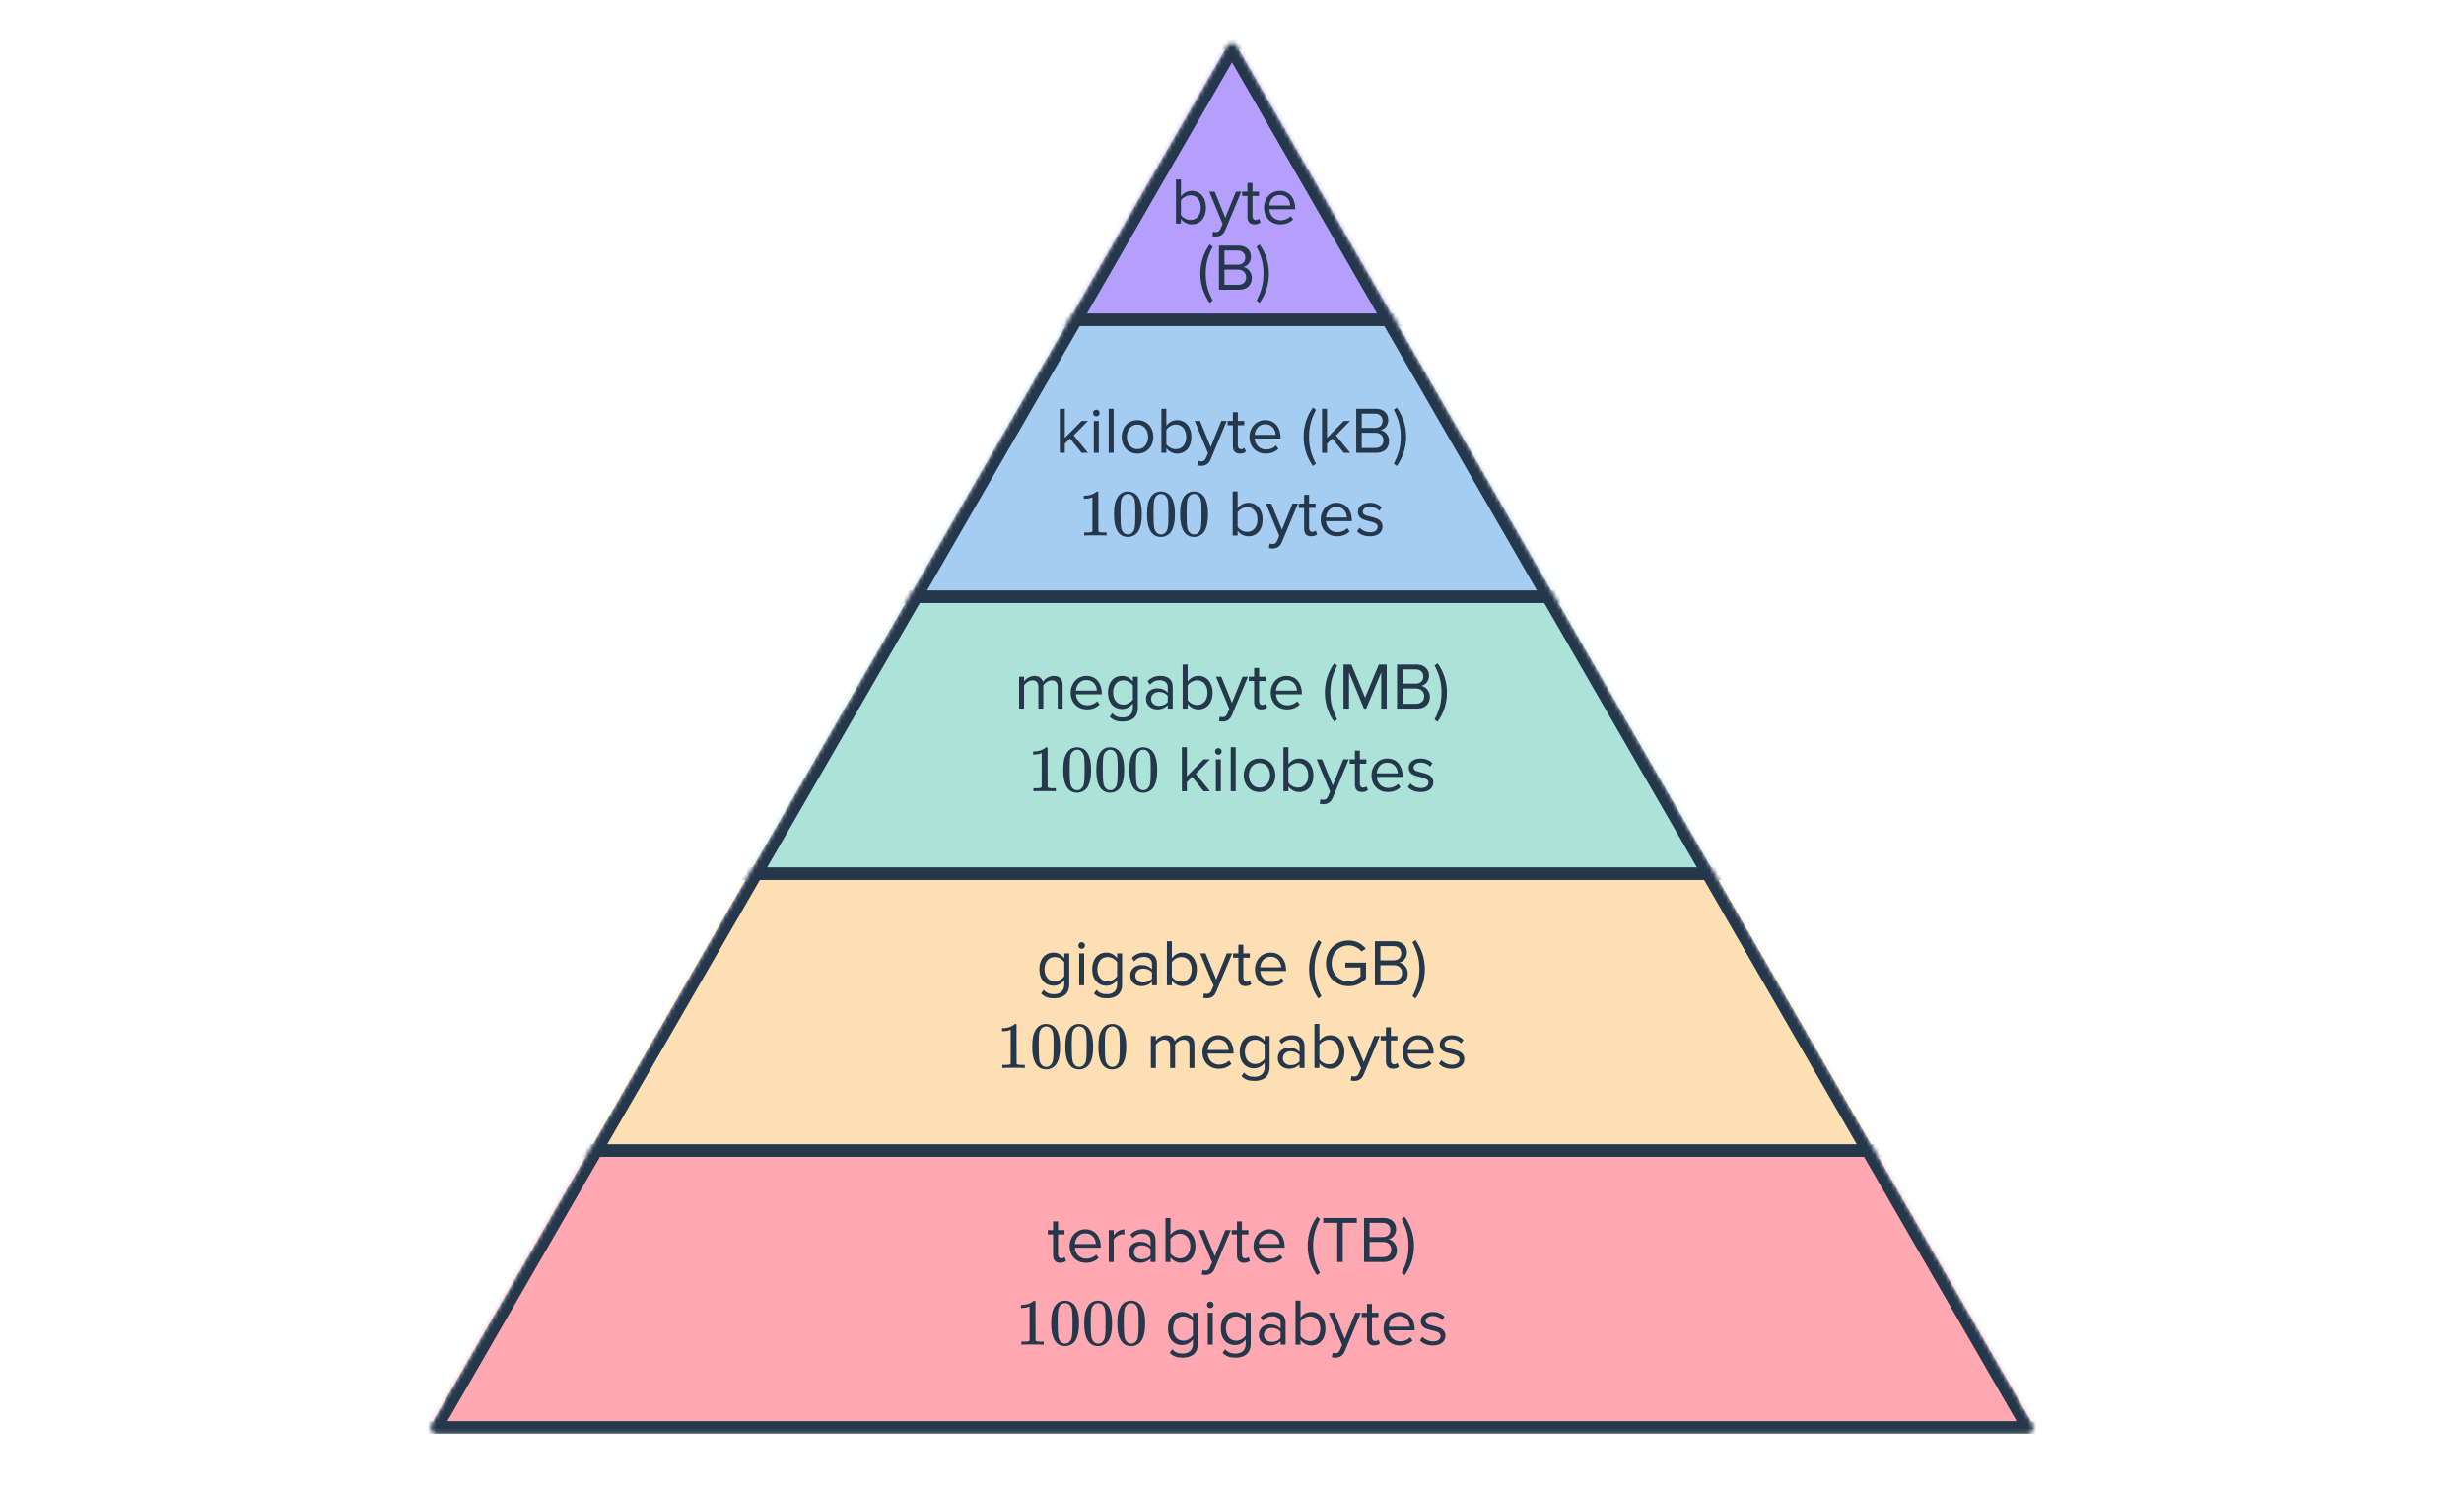 <svg width="596" height="360" viewBox="0 0 596 360" fill="none" xmlns="http://www.w3.org/2000/svg">
<g clip-path="url(#clip0_3021_4549)">
<mask id="mask0_3021_4549" style="mask-type:alpha" maskUnits="userSpaceOnUse" x="104" y="10" width="388" height="337">
<path d="M298 12.084L490.413 345.353H105.587L298 12.084Z" fill="#D9D9D9" stroke="#25374B" stroke-width="3" stroke-linejoin="round"/>
</mask>
<g mask="url(#mask0_3021_4549)">
<rect x="78.867" y="10.398" width="438.267" height="66.993" fill="#B59FFC" stroke="#25374B" stroke-width="3"/>
<rect x="78.867" y="77.393" width="438.267" height="66.993" fill="#A5CDF2" stroke="#25374B" stroke-width="3"/>
<rect x="78.867" y="144.387" width="438.267" height="66.993" fill="#ACE3D9" stroke="#25374B" stroke-width="3"/>
<rect x="78.867" y="211.381" width="438.267" height="66.993" fill="#FDDFB3" stroke="#25374B" stroke-width="3"/>
<rect x="78.867" y="278.375" width="438.267" height="66.993" fill="#FFA8B2" stroke="#25374B" stroke-width="3"/>
<path d="M297.999 12.084L490.412 345.353H105.586L297.999 12.084Z" stroke="#25374B" stroke-width="3" stroke-linejoin="round"/>
<path d="M256.427 305.505C257.131 305.505 257.563 305.296 257.867 305.008L257.515 304.112C257.355 304.288 257.035 304.432 256.699 304.432C256.171 304.432 255.915 304.016 255.915 303.44V298.64H257.483V297.584H255.915V295.472H254.715V297.584H253.435V298.64H254.715V303.696C254.715 304.848 255.291 305.505 256.427 305.505ZM262.666 305.505C263.93 305.505 264.97 305.088 265.738 304.32L265.162 303.536C264.554 304.16 263.658 304.512 262.778 304.512C261.114 304.512 260.09 303.296 259.994 301.84H266.25V301.536C266.25 299.216 264.874 297.392 262.538 297.392C260.33 297.392 258.73 299.2 258.73 301.44C258.73 303.856 260.378 305.505 262.666 305.505ZM265.066 300.96H259.994C260.058 299.776 260.874 298.384 262.522 298.384C264.282 298.384 265.05 299.808 265.066 300.96ZM269.394 305.312V299.84C269.746 299.216 270.754 298.608 271.49 298.608C271.682 298.608 271.826 298.624 271.97 298.656V297.424C270.914 297.424 270.018 298.016 269.394 298.832V297.584H268.194V305.312H269.394ZM279.507 305.312V300C279.507 298.128 278.147 297.392 276.515 297.392C275.251 297.392 274.259 297.808 273.427 298.672L273.987 299.504C274.675 298.768 275.427 298.432 276.355 298.432C277.475 298.432 278.307 299.024 278.307 300.064V301.456C277.683 300.736 276.803 300.4 275.747 300.4C274.435 300.4 273.043 301.216 273.043 302.944C273.043 304.624 274.435 305.505 275.747 305.505C276.787 305.505 277.667 305.136 278.307 304.432V305.312H279.507ZM276.179 304.64C275.059 304.64 274.275 303.936 274.275 302.961C274.275 301.968 275.059 301.264 276.179 301.264C277.027 301.264 277.843 301.584 278.307 302.224V303.68C277.843 304.32 277.027 304.64 276.179 304.64ZM283.112 303.216V299.712C283.528 299.04 284.472 298.464 285.416 298.464C286.984 298.464 287.912 299.744 287.912 301.456C287.912 303.168 286.984 304.432 285.416 304.432C284.472 304.432 283.528 303.888 283.112 303.216ZM283.112 305.312V304.16C283.688 304.944 284.632 305.505 285.72 305.505C287.736 305.505 289.16 303.968 289.16 301.456C289.16 298.992 287.736 297.392 285.72 297.392C284.664 297.392 283.736 297.904 283.112 298.752V294.64H281.912V305.312H283.112ZM290.684 308.337C290.908 308.401 291.308 308.449 291.564 308.449C292.588 308.433 293.372 308.001 293.836 306.881L297.708 297.584H296.396L293.836 303.92L291.26 297.584H289.964L293.196 305.393L292.684 306.561C292.412 307.201 292.06 307.377 291.532 307.377C291.34 307.377 291.052 307.329 290.876 307.249L290.684 308.337ZM300.911 305.505C301.615 305.505 302.047 305.296 302.351 305.008L301.999 304.112C301.839 304.288 301.519 304.432 301.183 304.432C300.655 304.432 300.399 304.016 300.399 303.44V298.64H301.967V297.584H300.399V295.472H299.199V297.584H297.919V298.64H299.199V303.696C299.199 304.848 299.775 305.505 300.911 305.505ZM307.15 305.505C308.414 305.505 309.454 305.088 310.222 304.32L309.646 303.536C309.038 304.16 308.142 304.512 307.262 304.512C305.598 304.512 304.574 303.296 304.478 301.84H310.734V301.536C310.734 299.216 309.358 297.392 307.022 297.392C304.814 297.392 303.214 299.2 303.214 301.44C303.214 303.856 304.862 305.505 307.15 305.505ZM309.55 300.96H304.478C304.542 299.776 305.358 298.384 307.006 298.384C308.766 298.384 309.534 299.808 309.55 300.96ZM319.283 307.937C318.259 305.921 317.619 304.08 317.619 301.424C317.619 298.752 318.259 296.928 319.283 294.896L318.563 294.352C317.123 296.336 316.307 298.848 316.307 301.424C316.307 304 317.123 306.529 318.563 308.497L319.283 307.937ZM324.788 305.312V295.824H328.18V294.64H320.084V295.824H323.46V305.312H324.788ZM334.809 305.312C336.761 305.312 337.897 304.144 337.897 302.432C337.897 301.152 336.953 299.984 335.817 299.808C336.793 299.6 337.689 298.704 337.689 297.36C337.689 295.76 336.553 294.64 334.697 294.64H329.945V305.312H334.809ZM334.473 299.264H331.273V295.824H334.473C335.673 295.824 336.313 296.592 336.313 297.552C336.313 298.528 335.673 299.264 334.473 299.264ZM334.537 304.128H331.273V300.448H334.537C335.849 300.448 336.521 301.312 336.521 302.288C336.521 303.424 335.785 304.128 334.537 304.128ZM339.751 308.497C341.207 306.529 342.023 304 342.023 301.424C342.023 298.848 341.207 296.336 339.751 294.352L339.031 294.896C340.071 296.928 340.711 298.752 340.711 301.424C340.711 304.08 340.071 305.921 339.031 307.937L339.751 308.497ZM252.29 325.312C252.109 325.28 251.261 325.264 249.746 325.264C248.253 325.264 247.416 325.28 247.234 325.312H247.042V324.576H247.458C248.077 324.576 248.477 324.56 248.658 324.528C248.744 324.518 248.872 324.454 249.042 324.336V316.064C249.021 316.064 248.978 316.08 248.914 316.112C248.424 316.304 247.874 316.406 247.266 316.416H246.962V315.68H247.266C248.162 315.648 248.909 315.446 249.506 315.072C249.698 314.966 249.864 314.843 250.002 314.704C250.024 314.672 250.088 314.656 250.194 314.656C250.301 314.656 250.392 314.688 250.466 314.752V319.536L250.482 324.336C250.642 324.496 250.989 324.576 251.522 324.576H252.05H252.466V325.312H252.29ZM255.17 315.952C255.768 315.088 256.584 314.656 257.618 314.656C258.397 314.656 259.08 314.923 259.666 315.456C259.954 315.734 260.2 316.096 260.402 316.544C260.797 317.43 260.994 318.646 260.994 320.192C260.994 321.846 260.765 323.11 260.306 323.984C260.008 324.603 259.57 325.051 258.994 325.329C258.546 325.553 258.093 325.665 257.634 325.665C256.408 325.665 255.512 325.104 254.946 323.984C254.488 323.11 254.258 321.846 254.258 320.192C254.258 319.2 254.322 318.384 254.45 317.744C254.589 317.094 254.829 316.496 255.17 315.952ZM258.77 315.76C258.461 315.419 258.082 315.248 257.634 315.248C257.186 315.248 256.802 315.419 256.482 315.76C256.248 316.006 256.088 316.304 256.002 316.656C255.917 317.008 255.864 317.616 255.842 318.48C255.842 318.544 255.837 318.752 255.826 319.104C255.826 319.456 255.826 319.75 255.826 319.984C255.826 321.008 255.837 321.723 255.858 322.128C255.901 322.875 255.965 323.414 256.05 323.744C256.136 324.064 256.296 324.342 256.53 324.576C256.818 324.896 257.186 325.056 257.634 325.056C258.072 325.056 258.434 324.896 258.722 324.576C258.957 324.342 259.117 324.064 259.202 323.744C259.288 323.414 259.352 322.875 259.394 322.128C259.416 321.723 259.426 321.008 259.426 319.984C259.426 319.75 259.421 319.456 259.41 319.104C259.41 318.752 259.41 318.544 259.41 318.48C259.389 317.616 259.336 317.008 259.25 316.656C259.165 316.304 259.005 316.006 258.77 315.76ZM263.17 315.952C263.768 315.088 264.584 314.656 265.618 314.656C266.397 314.656 267.08 314.923 267.666 315.456C267.954 315.734 268.2 316.096 268.402 316.544C268.797 317.43 268.994 318.646 268.994 320.192C268.994 321.846 268.765 323.11 268.306 323.984C268.008 324.603 267.57 325.051 266.994 325.329C266.546 325.553 266.093 325.665 265.634 325.665C264.408 325.665 263.512 325.104 262.946 323.984C262.488 323.11 262.258 321.846 262.258 320.192C262.258 319.2 262.322 318.384 262.45 317.744C262.589 317.094 262.829 316.496 263.17 315.952ZM266.77 315.76C266.461 315.419 266.082 315.248 265.634 315.248C265.186 315.248 264.802 315.419 264.482 315.76C264.248 316.006 264.088 316.304 264.002 316.656C263.917 317.008 263.864 317.616 263.842 318.48C263.842 318.544 263.837 318.752 263.826 319.104C263.826 319.456 263.826 319.75 263.826 319.984C263.826 321.008 263.837 321.723 263.858 322.128C263.901 322.875 263.965 323.414 264.05 323.744C264.136 324.064 264.296 324.342 264.53 324.576C264.818 324.896 265.186 325.056 265.634 325.056C266.072 325.056 266.434 324.896 266.722 324.576C266.957 324.342 267.117 324.064 267.202 323.744C267.288 323.414 267.352 322.875 267.394 322.128C267.416 321.723 267.426 321.008 267.426 319.984C267.426 319.75 267.421 319.456 267.41 319.104C267.41 318.752 267.41 318.544 267.41 318.48C267.389 317.616 267.336 317.008 267.25 316.656C267.165 316.304 267.005 316.006 266.77 315.76ZM271.17 315.952C271.768 315.088 272.584 314.656 273.618 314.656C274.397 314.656 275.08 314.923 275.666 315.456C275.954 315.734 276.2 316.096 276.402 316.544C276.797 317.43 276.994 318.646 276.994 320.192C276.994 321.846 276.765 323.11 276.306 323.984C276.008 324.603 275.57 325.051 274.994 325.329C274.546 325.553 274.093 325.665 273.634 325.665C272.408 325.665 271.512 325.104 270.946 323.984C270.488 323.11 270.258 321.846 270.258 320.192C270.258 319.2 270.322 318.384 270.45 317.744C270.589 317.094 270.829 316.496 271.17 315.952ZM274.77 315.76C274.461 315.419 274.082 315.248 273.634 315.248C273.186 315.248 272.802 315.419 272.482 315.76C272.248 316.006 272.088 316.304 272.002 316.656C271.917 317.008 271.864 317.616 271.842 318.48C271.842 318.544 271.837 318.752 271.826 319.104C271.826 319.456 271.826 319.75 271.826 319.984C271.826 321.008 271.837 321.723 271.858 322.128C271.901 322.875 271.965 323.414 272.05 323.744C272.136 324.064 272.296 324.342 272.53 324.576C272.818 324.896 273.186 325.056 273.634 325.056C274.072 325.056 274.434 324.896 274.722 324.576C274.957 324.342 275.117 324.064 275.202 323.744C275.288 323.414 275.352 322.875 275.394 322.128C275.416 321.723 275.426 321.008 275.426 319.984C275.426 319.75 275.421 319.456 275.41 319.104C275.41 318.752 275.41 318.544 275.41 318.48C275.389 317.616 275.336 317.008 275.25 316.656C275.165 316.304 275.005 316.006 274.77 315.76ZM286.063 328.449C287.951 328.449 289.743 327.649 289.743 325.088V317.584H288.543V318.752C287.919 317.904 286.991 317.392 285.951 317.392C283.919 317.392 282.511 318.928 282.511 321.408C282.511 323.904 283.935 325.409 285.951 325.409C287.039 325.409 287.983 324.816 288.543 324.032V325.136C288.543 326.833 287.343 327.457 286.063 327.457C284.959 327.457 284.191 327.169 283.551 326.401L282.943 327.297C283.855 328.193 284.751 328.449 286.063 328.449ZM286.239 324.352C284.687 324.352 283.759 323.104 283.759 321.408C283.759 319.696 284.687 318.464 286.239 318.464C287.199 318.464 288.127 319.04 288.543 319.712V323.088C288.127 323.76 287.199 324.352 286.239 324.352ZM292.739 316.48C293.187 316.48 293.555 316.128 293.555 315.68C293.555 315.232 293.187 314.864 292.739 314.864C292.307 314.864 291.939 315.232 291.939 315.68C291.939 316.128 292.307 316.48 292.739 316.48ZM293.347 325.312V317.584H292.147V325.312H293.347ZM298.845 328.449C300.733 328.449 302.525 327.649 302.525 325.088V317.584H301.325V318.752C300.701 317.904 299.773 317.392 298.733 317.392C296.701 317.392 295.293 318.928 295.293 321.408C295.293 323.904 296.717 325.409 298.733 325.409C299.821 325.409 300.765 324.816 301.325 324.032V325.136C301.325 326.833 300.125 327.457 298.845 327.457C297.741 327.457 296.973 327.169 296.333 326.401L295.725 327.297C296.637 328.193 297.533 328.449 298.845 328.449ZM299.021 324.352C297.469 324.352 296.541 323.104 296.541 321.408C296.541 319.696 297.469 318.464 299.021 318.464C299.981 318.464 300.909 319.04 301.325 319.712V323.088C300.909 323.76 299.981 324.352 299.021 324.352ZM310.96 325.312V320C310.96 318.128 309.6 317.392 307.968 317.392C306.704 317.392 305.712 317.808 304.88 318.672L305.44 319.504C306.128 318.768 306.88 318.432 307.808 318.432C308.928 318.432 309.76 319.024 309.76 320.064V321.456C309.136 320.736 308.256 320.4 307.2 320.4C305.888 320.4 304.496 321.216 304.496 322.944C304.496 324.624 305.888 325.505 307.2 325.505C308.24 325.505 309.12 325.136 309.76 324.432V325.312H310.96ZM307.632 324.64C306.512 324.64 305.728 323.936 305.728 322.961C305.728 321.968 306.512 321.264 307.632 321.264C308.48 321.264 309.296 321.584 309.76 322.224V323.68C309.296 324.32 308.48 324.64 307.632 324.64ZM314.566 323.216V319.712C314.982 319.04 315.926 318.464 316.87 318.464C318.438 318.464 319.366 319.744 319.366 321.456C319.366 323.168 318.438 324.432 316.87 324.432C315.926 324.432 314.982 323.888 314.566 323.216ZM314.566 325.312V324.16C315.142 324.944 316.086 325.505 317.174 325.505C319.19 325.505 320.614 323.968 320.614 321.456C320.614 318.992 319.19 317.392 317.174 317.392C316.118 317.392 315.19 317.904 314.566 318.752V314.64H313.366V325.312H314.566ZM322.137 328.337C322.361 328.401 322.761 328.449 323.017 328.449C324.041 328.433 324.825 328.001 325.289 326.881L329.161 317.584H327.849L325.289 323.92L322.713 317.584H321.417L324.649 325.393L324.137 326.561C323.865 327.201 323.513 327.377 322.985 327.377C322.793 327.377 322.505 327.329 322.329 327.249L322.137 328.337ZM332.364 325.505C333.068 325.505 333.5 325.296 333.804 325.008L333.452 324.112C333.292 324.288 332.972 324.432 332.636 324.432C332.108 324.432 331.852 324.016 331.852 323.44V318.64H333.42V317.584H331.852V315.472H330.652V317.584H329.372V318.64H330.652V323.696C330.652 324.848 331.228 325.505 332.364 325.505ZM338.604 325.505C339.868 325.505 340.908 325.088 341.676 324.32L341.1 323.536C340.492 324.16 339.596 324.512 338.716 324.512C337.052 324.512 336.028 323.296 335.932 321.84H342.188V321.536C342.188 319.216 340.812 317.392 338.476 317.392C336.268 317.392 334.668 319.2 334.668 321.44C334.668 323.856 336.316 325.505 338.604 325.505ZM341.004 320.96H335.932C335.996 319.776 336.812 318.384 338.46 318.384C340.22 318.384 340.988 319.808 341.004 320.96ZM346.579 325.505C348.579 325.505 349.619 324.464 349.619 323.168C349.619 320.16 344.835 321.28 344.835 319.584C344.835 318.896 345.491 318.368 346.547 318.368C347.539 318.368 348.387 318.784 348.851 319.344L349.411 318.512C348.787 317.888 347.859 317.392 346.547 317.392C344.707 317.392 343.667 318.416 343.667 319.616C343.667 322.48 348.451 321.328 348.451 323.201C348.451 323.968 347.811 324.528 346.627 324.528C345.571 324.528 344.595 324.016 344.083 323.424L343.459 324.288C344.243 325.12 345.315 325.505 346.579 325.505Z" fill="#25374B"/>
<path d="M254.954 241.507C256.842 241.507 258.634 240.707 258.634 238.147V230.643H257.434V231.811C256.81 230.963 255.882 230.451 254.842 230.451C252.81 230.451 251.402 231.987 251.402 234.467C251.402 236.963 252.826 238.467 254.842 238.467C255.93 238.467 256.874 237.875 257.434 237.091V238.195C257.434 239.891 256.234 240.515 254.954 240.515C253.85 240.515 253.082 240.227 252.442 239.459L251.834 240.355C252.746 241.251 253.642 241.507 254.954 241.507ZM255.13 237.411C253.578 237.411 252.65 236.163 252.65 234.467C252.65 232.755 253.578 231.523 255.13 231.523C256.09 231.523 257.018 232.099 257.434 232.771V236.147C257.018 236.819 256.09 237.411 255.13 237.411ZM261.629 229.539C262.077 229.539 262.445 229.187 262.445 228.739C262.445 228.291 262.077 227.923 261.629 227.923C261.197 227.923 260.829 228.291 260.829 228.739C260.829 229.187 261.197 229.539 261.629 229.539ZM262.237 238.371V230.643H261.037V238.371H262.237ZM267.735 241.507C269.623 241.507 271.415 240.707 271.415 238.147V230.643H270.215V231.811C269.591 230.963 268.663 230.451 267.623 230.451C265.591 230.451 264.183 231.987 264.183 234.467C264.183 236.963 265.607 238.467 267.623 238.467C268.711 238.467 269.655 237.875 270.215 237.091V238.195C270.215 239.891 269.015 240.515 267.735 240.515C266.631 240.515 265.863 240.227 265.223 239.459L264.615 240.355C265.527 241.251 266.423 241.507 267.735 241.507ZM267.911 237.411C266.359 237.411 265.431 236.163 265.431 234.467C265.431 232.755 266.359 231.523 267.911 231.523C268.871 231.523 269.799 232.099 270.215 232.771V236.147C269.799 236.819 268.871 237.411 267.911 237.411ZM279.851 238.371V233.059C279.851 231.187 278.491 230.451 276.859 230.451C275.595 230.451 274.603 230.867 273.771 231.731L274.331 232.563C275.019 231.827 275.771 231.491 276.699 231.491C277.819 231.491 278.651 232.083 278.651 233.123V234.515C278.027 233.795 277.147 233.459 276.091 233.459C274.779 233.459 273.387 234.275 273.387 236.003C273.387 237.683 274.779 238.563 276.091 238.563C277.131 238.563 278.011 238.195 278.651 237.491V238.371H279.851ZM276.523 237.699C275.403 237.699 274.619 236.995 274.619 236.019C274.619 235.027 275.403 234.323 276.523 234.323C277.371 234.323 278.187 234.643 278.651 235.283V236.739C278.187 237.379 277.371 237.699 276.523 237.699ZM283.456 236.275V232.771C283.872 232.099 284.816 231.523 285.76 231.523C287.328 231.523 288.256 232.803 288.256 234.515C288.256 236.227 287.328 237.491 285.76 237.491C284.816 237.491 283.872 236.947 283.456 236.275ZM283.456 238.371V237.219C284.032 238.003 284.976 238.563 286.064 238.563C288.08 238.563 289.504 237.027 289.504 234.515C289.504 232.051 288.08 230.451 286.064 230.451C285.008 230.451 284.08 230.963 283.456 231.811V227.699H282.256V238.371H283.456ZM291.027 241.395C291.251 241.459 291.651 241.507 291.907 241.507C292.931 241.491 293.715 241.059 294.179 239.939L298.051 230.643H296.739L294.179 236.979L291.603 230.643H290.307L293.539 238.451L293.027 239.619C292.755 240.259 292.403 240.435 291.875 240.435C291.683 240.435 291.395 240.387 291.219 240.307L291.027 241.395ZM301.255 238.563C301.959 238.563 302.391 238.355 302.695 238.067L302.343 237.171C302.183 237.347 301.863 237.491 301.527 237.491C300.999 237.491 300.743 237.075 300.743 236.499V231.699H302.311V230.643H300.743V228.531H299.543V230.643H298.263V231.699H299.543V236.755C299.543 237.907 300.119 238.563 301.255 238.563ZM307.494 238.563C308.758 238.563 309.798 238.147 310.566 237.379L309.99 236.595C309.382 237.219 308.486 237.571 307.606 237.571C305.942 237.571 304.918 236.355 304.822 234.899H311.078V234.595C311.078 232.275 309.702 230.451 307.366 230.451C305.158 230.451 303.558 232.259 303.558 234.499C303.558 236.915 305.206 238.563 307.494 238.563ZM309.894 234.019H304.822C304.886 232.835 305.702 231.443 307.35 231.443C309.11 231.443 309.878 232.867 309.894 234.019ZM319.627 240.995C318.603 238.979 317.963 237.139 317.963 234.483C317.963 231.811 318.603 229.987 319.627 227.955L318.907 227.411C317.467 229.395 316.651 231.907 316.651 234.483C316.651 237.059 317.467 239.587 318.907 241.555L319.627 240.995ZM326.22 238.579C327.964 238.579 329.42 237.843 330.412 236.739V232.883H325.42V234.067H329.084V236.243C328.556 236.771 327.5 237.395 326.22 237.395C323.884 237.395 322.108 235.571 322.108 233.043C322.108 230.499 323.884 228.707 326.22 228.707C327.5 228.707 328.636 229.315 329.308 230.179L330.364 229.523C329.42 228.355 328.108 227.523 326.22 227.523C323.18 227.523 320.732 229.731 320.732 233.043C320.732 236.355 323.18 238.579 326.22 238.579ZM337.434 238.371C339.386 238.371 340.522 237.203 340.522 235.491C340.522 234.211 339.578 233.043 338.442 232.867C339.418 232.659 340.314 231.763 340.314 230.419C340.314 228.819 339.178 227.699 337.322 227.699H332.57V238.371H337.434ZM337.098 232.323H333.898V228.883H337.098C338.298 228.883 338.938 229.651 338.938 230.611C338.938 231.587 338.298 232.323 337.098 232.323ZM337.162 237.187H333.898V233.507H337.162C338.474 233.507 339.146 234.371 339.146 235.347C339.146 236.483 338.41 237.187 337.162 237.187ZM342.376 241.555C343.832 239.587 344.648 237.059 344.648 234.483C344.648 231.907 343.832 229.395 342.376 227.411L341.656 227.955C342.696 229.987 343.336 231.811 343.336 234.483C343.336 237.139 342.696 238.979 341.656 240.995L342.376 241.555ZM247.712 258.371C247.531 258.339 246.683 258.323 245.168 258.323C243.675 258.323 242.838 258.339 242.656 258.371H242.464V257.635H242.88C243.499 257.635 243.899 257.619 244.08 257.587C244.166 257.576 244.294 257.512 244.464 257.395V249.123C244.443 249.123 244.4 249.139 244.336 249.171C243.846 249.363 243.296 249.464 242.688 249.475H242.384V248.739H242.688C243.584 248.707 244.331 248.504 244.928 248.131C245.12 248.024 245.286 247.902 245.424 247.763C245.446 247.731 245.51 247.715 245.616 247.715C245.723 247.715 245.814 247.747 245.888 247.811V252.595L245.904 257.395C246.064 257.555 246.411 257.635 246.944 257.635H247.472H247.888V258.371H247.712ZM250.592 249.011C251.19 248.147 252.006 247.715 253.04 247.715C253.819 247.715 254.502 247.982 255.088 248.515C255.376 248.792 255.622 249.155 255.824 249.603C256.219 250.488 256.416 251.704 256.416 253.251C256.416 254.904 256.187 256.168 255.728 257.043C255.43 257.662 254.992 258.11 254.416 258.387C253.968 258.611 253.515 258.723 253.056 258.723C251.83 258.723 250.934 258.163 250.368 257.043C249.91 256.168 249.68 254.904 249.68 253.251C249.68 252.259 249.744 251.443 249.872 250.803C250.011 250.152 250.251 249.555 250.592 249.011ZM254.192 248.819C253.883 248.478 253.504 248.307 253.056 248.307C252.608 248.307 252.224 248.478 251.904 248.819C251.67 249.064 251.51 249.363 251.424 249.715C251.339 250.067 251.286 250.675 251.264 251.539C251.264 251.603 251.259 251.811 251.248 252.163C251.248 252.515 251.248 252.808 251.248 253.043C251.248 254.067 251.259 254.782 251.28 255.187C251.323 255.934 251.387 256.472 251.472 256.803C251.558 257.123 251.718 257.4 251.952 257.635C252.24 257.955 252.608 258.115 253.056 258.115C253.494 258.115 253.856 257.955 254.144 257.635C254.379 257.4 254.539 257.123 254.624 256.803C254.71 256.472 254.774 255.934 254.816 255.187C254.838 254.782 254.848 254.067 254.848 253.043C254.848 252.808 254.843 252.515 254.832 252.163C254.832 251.811 254.832 251.603 254.832 251.539C254.811 250.675 254.758 250.067 254.672 249.715C254.587 249.363 254.427 249.064 254.192 248.819ZM258.592 249.011C259.19 248.147 260.006 247.715 261.04 247.715C261.819 247.715 262.502 247.982 263.088 248.515C263.376 248.792 263.622 249.155 263.824 249.603C264.219 250.488 264.416 251.704 264.416 253.251C264.416 254.904 264.187 256.168 263.728 257.043C263.43 257.662 262.992 258.11 262.416 258.387C261.968 258.611 261.515 258.723 261.056 258.723C259.83 258.723 258.934 258.163 258.368 257.043C257.91 256.168 257.68 254.904 257.68 253.251C257.68 252.259 257.744 251.443 257.872 250.803C258.011 250.152 258.251 249.555 258.592 249.011ZM262.192 248.819C261.883 248.478 261.504 248.307 261.056 248.307C260.608 248.307 260.224 248.478 259.904 248.819C259.67 249.064 259.51 249.363 259.424 249.715C259.339 250.067 259.286 250.675 259.264 251.539C259.264 251.603 259.259 251.811 259.248 252.163C259.248 252.515 259.248 252.808 259.248 253.043C259.248 254.067 259.259 254.782 259.28 255.187C259.323 255.934 259.387 256.472 259.472 256.803C259.558 257.123 259.718 257.4 259.952 257.635C260.24 257.955 260.608 258.115 261.056 258.115C261.494 258.115 261.856 257.955 262.144 257.635C262.379 257.4 262.539 257.123 262.624 256.803C262.71 256.472 262.774 255.934 262.816 255.187C262.838 254.782 262.848 254.067 262.848 253.043C262.848 252.808 262.843 252.515 262.832 252.163C262.832 251.811 262.832 251.603 262.832 251.539C262.811 250.675 262.758 250.067 262.672 249.715C262.587 249.363 262.427 249.064 262.192 248.819ZM266.592 249.011C267.19 248.147 268.006 247.715 269.04 247.715C269.819 247.715 270.502 247.982 271.088 248.515C271.376 248.792 271.622 249.155 271.824 249.603C272.219 250.488 272.416 251.704 272.416 253.251C272.416 254.904 272.187 256.168 271.728 257.043C271.43 257.662 270.992 258.11 270.416 258.387C269.968 258.611 269.515 258.723 269.056 258.723C267.83 258.723 266.934 258.163 266.368 257.043C265.91 256.168 265.68 254.904 265.68 253.251C265.68 252.259 265.744 251.443 265.872 250.803C266.011 250.152 266.251 249.555 266.592 249.011ZM270.192 248.819C269.883 248.478 269.504 248.307 269.056 248.307C268.608 248.307 268.224 248.478 267.904 248.819C267.67 249.064 267.51 249.363 267.424 249.715C267.339 250.067 267.286 250.675 267.264 251.539C267.264 251.603 267.259 251.811 267.248 252.163C267.248 252.515 267.248 252.808 267.248 253.043C267.248 254.067 267.259 254.782 267.28 255.187C267.323 255.934 267.387 256.472 267.472 256.803C267.558 257.123 267.718 257.4 267.952 257.635C268.24 257.955 268.608 258.115 269.056 258.115C269.494 258.115 269.856 257.955 270.144 257.635C270.379 257.4 270.539 257.123 270.624 256.803C270.71 256.472 270.774 255.934 270.816 255.187C270.838 254.782 270.848 254.067 270.848 253.043C270.848 252.808 270.843 252.515 270.832 252.163C270.832 251.811 270.832 251.603 270.832 251.539C270.811 250.675 270.758 250.067 270.672 249.715C270.587 249.363 270.427 249.064 270.192 248.819ZM288.909 258.371V252.787C288.909 251.235 288.157 250.451 286.749 250.451C285.629 250.451 284.589 251.187 284.157 251.891C283.933 251.091 283.261 250.451 282.077 250.451C280.941 250.451 279.901 251.267 279.581 251.763V250.643H278.381V258.371H279.581V252.723C279.997 252.099 280.829 251.523 281.613 251.523C282.621 251.523 283.037 252.147 283.037 253.123V258.371H284.237V252.707C284.637 252.099 285.485 251.523 286.285 251.523C287.277 251.523 287.709 252.147 287.709 253.123V258.371H288.909ZM294.791 258.563C296.055 258.563 297.095 258.147 297.863 257.379L297.287 256.595C296.679 257.219 295.783 257.571 294.903 257.571C293.239 257.571 292.215 256.355 292.119 254.899H298.375V254.595C298.375 252.275 296.999 250.451 294.663 250.451C292.455 250.451 290.855 252.259 290.855 254.499C290.855 256.915 292.503 258.563 294.791 258.563ZM297.191 254.019H292.119C292.183 252.835 292.999 251.443 294.647 251.443C296.407 251.443 297.175 252.867 297.191 254.019ZM303.423 261.507C305.311 261.507 307.103 260.707 307.103 258.147V250.643H305.903V251.811C305.279 250.963 304.351 250.451 303.311 250.451C301.279 250.451 299.871 251.987 299.871 254.467C299.871 256.963 301.295 258.467 303.311 258.467C304.399 258.467 305.343 257.875 305.903 257.091V258.195C305.903 259.891 304.703 260.515 303.423 260.515C302.319 260.515 301.551 260.227 300.911 259.459L300.303 260.355C301.215 261.251 302.111 261.507 303.423 261.507ZM303.599 257.411C302.047 257.411 301.119 256.163 301.119 254.467C301.119 252.755 302.047 251.523 303.599 251.523C304.559 251.523 305.487 252.099 305.903 252.771V256.147C305.487 256.819 304.559 257.411 303.599 257.411ZM315.538 258.371V253.059C315.538 251.187 314.178 250.451 312.546 250.451C311.282 250.451 310.29 250.867 309.458 251.731L310.018 252.563C310.706 251.827 311.458 251.491 312.386 251.491C313.506 251.491 314.338 252.083 314.338 253.123V254.515C313.714 253.795 312.834 253.459 311.778 253.459C310.466 253.459 309.074 254.275 309.074 256.003C309.074 257.683 310.466 258.563 311.778 258.563C312.818 258.563 313.698 258.195 314.338 257.491V258.371H315.538ZM312.21 257.699C311.09 257.699 310.306 256.995 310.306 256.019C310.306 255.027 311.09 254.323 312.21 254.323C313.058 254.323 313.874 254.643 314.338 255.283V256.739C313.874 257.379 313.058 257.699 312.21 257.699ZM319.144 256.275V252.771C319.56 252.099 320.504 251.523 321.448 251.523C323.016 251.523 323.944 252.803 323.944 254.515C323.944 256.227 323.016 257.491 321.448 257.491C320.504 257.491 319.56 256.947 319.144 256.275ZM319.144 258.371V257.219C319.72 258.003 320.664 258.563 321.752 258.563C323.768 258.563 325.192 257.027 325.192 254.515C325.192 252.051 323.768 250.451 321.752 250.451C320.696 250.451 319.768 250.963 319.144 251.811V247.699H317.944V258.371H319.144ZM326.715 261.395C326.939 261.459 327.339 261.507 327.595 261.507C328.619 261.491 329.403 261.059 329.867 259.939L333.739 250.643H332.427L329.867 256.979L327.291 250.643H325.995L329.227 258.451L328.715 259.619C328.443 260.259 328.091 260.435 327.563 260.435C327.371 260.435 327.083 260.387 326.907 260.307L326.715 261.395ZM336.943 258.563C337.647 258.563 338.079 258.355 338.383 258.067L338.031 257.171C337.871 257.347 337.551 257.491 337.215 257.491C336.687 257.491 336.431 257.075 336.431 256.499V251.699H337.999V250.643H336.431V248.531H335.231V250.643H333.951V251.699H335.231V256.755C335.231 257.907 335.807 258.563 336.943 258.563ZM343.182 258.563C344.446 258.563 345.486 258.147 346.254 257.379L345.678 256.595C345.07 257.219 344.174 257.571 343.294 257.571C341.63 257.571 340.606 256.355 340.51 254.899H346.766V254.595C346.766 252.275 345.39 250.451 343.054 250.451C340.846 250.451 339.246 252.259 339.246 254.499C339.246 256.915 340.894 258.563 343.182 258.563ZM345.582 254.019H340.51C340.574 252.835 341.39 251.443 343.038 251.443C344.798 251.443 345.566 252.867 345.582 254.019ZM351.157 258.563C353.157 258.563 354.197 257.523 354.197 256.227C354.197 253.219 349.413 254.339 349.413 252.643C349.413 251.955 350.069 251.427 351.125 251.427C352.117 251.427 352.965 251.843 353.429 252.403L353.989 251.571C353.365 250.947 352.437 250.451 351.125 250.451C349.285 250.451 348.245 251.475 348.245 252.675C348.245 255.539 353.029 254.387 353.029 256.259C353.029 257.027 352.389 257.587 351.205 257.587C350.149 257.587 349.173 257.075 348.661 256.483L348.037 257.347C348.821 258.179 349.893 258.563 351.157 258.563Z" fill="#25374B"/>
<path d="M257.034 171.426V165.842C257.034 164.29 256.282 163.506 254.874 163.506C253.754 163.506 252.714 164.242 252.282 164.946C252.058 164.146 251.386 163.506 250.202 163.506C249.066 163.506 248.026 164.322 247.706 164.818V163.698H246.506V171.426H247.706V165.778C248.122 165.154 248.954 164.578 249.738 164.578C250.746 164.578 251.162 165.202 251.162 166.178V171.426H252.362V165.762C252.762 165.154 253.61 164.578 254.41 164.578C255.402 164.578 255.834 165.202 255.834 166.178V171.426H257.034ZM262.916 171.618C264.18 171.618 265.22 171.202 265.988 170.434L265.412 169.65C264.804 170.274 263.908 170.626 263.028 170.626C261.364 170.626 260.34 169.41 260.244 167.954H266.5V167.65C266.5 165.33 265.124 163.506 262.788 163.506C260.58 163.506 258.98 165.314 258.98 167.554C258.98 169.97 260.628 171.618 262.916 171.618ZM265.316 167.074H260.244C260.308 165.89 261.124 164.498 262.772 164.498C264.532 164.498 265.3 165.922 265.316 167.074ZM271.548 174.562C273.436 174.562 275.228 173.762 275.228 171.202V163.698H274.028V164.866C273.404 164.018 272.476 163.506 271.436 163.506C269.404 163.506 267.996 165.042 267.996 167.522C267.996 170.018 269.42 171.522 271.436 171.522C272.524 171.522 273.468 170.93 274.028 170.146V171.25C274.028 172.946 272.828 173.57 271.548 173.57C270.444 173.57 269.676 173.282 269.036 172.514L268.428 173.41C269.34 174.306 270.236 174.562 271.548 174.562ZM271.724 170.466C270.172 170.466 269.244 169.218 269.244 167.522C269.244 165.81 270.172 164.578 271.724 164.578C272.684 164.578 273.612 165.154 274.028 165.826V169.202C273.612 169.874 272.684 170.466 271.724 170.466ZM283.663 171.426V166.114C283.663 164.242 282.303 163.506 280.671 163.506C279.407 163.506 278.415 163.922 277.583 164.786L278.143 165.618C278.831 164.882 279.583 164.546 280.511 164.546C281.631 164.546 282.463 165.138 282.463 166.178V167.57C281.839 166.85 280.959 166.514 279.903 166.514C278.591 166.514 277.199 167.33 277.199 169.058C277.199 170.738 278.591 171.618 279.903 171.618C280.943 171.618 281.823 171.25 282.463 170.546V171.426H283.663ZM280.335 170.754C279.215 170.754 278.431 170.05 278.431 169.074C278.431 168.082 279.215 167.378 280.335 167.378C281.183 167.378 281.999 167.698 282.463 168.338V169.794C281.999 170.434 281.183 170.754 280.335 170.754ZM287.269 169.33V165.826C287.685 165.154 288.629 164.578 289.573 164.578C291.141 164.578 292.069 165.858 292.069 167.57C292.069 169.282 291.141 170.546 289.573 170.546C288.629 170.546 287.685 170.002 287.269 169.33ZM287.269 171.426V170.274C287.845 171.058 288.789 171.618 289.877 171.618C291.893 171.618 293.317 170.082 293.317 167.57C293.317 165.106 291.893 163.506 289.877 163.506C288.821 163.506 287.893 164.018 287.269 164.866V160.754H286.069V171.426H287.269ZM294.84 174.45C295.064 174.514 295.464 174.562 295.72 174.562C296.744 174.546 297.528 174.114 297.992 172.994L301.864 163.698H300.552L297.992 170.034L295.416 163.698H294.12L297.352 171.506L296.84 172.674C296.568 173.314 296.216 173.49 295.688 173.49C295.496 173.49 295.208 173.442 295.032 173.362L294.84 174.45ZM305.067 171.618C305.771 171.618 306.203 171.41 306.507 171.122L306.155 170.226C305.995 170.402 305.675 170.546 305.339 170.546C304.811 170.546 304.555 170.13 304.555 169.554V164.754H306.123V163.698H304.555V161.586H303.355V163.698H302.075V164.754H303.355V169.81C303.355 170.962 303.931 171.618 305.067 171.618ZM311.307 171.618C312.571 171.618 313.611 171.202 314.379 170.434L313.803 169.65C313.195 170.274 312.299 170.626 311.419 170.626C309.755 170.626 308.731 169.41 308.635 167.954H314.891V167.65C314.891 165.33 313.515 163.506 311.179 163.506C308.971 163.506 307.371 165.314 307.371 167.554C307.371 169.97 309.019 171.618 311.307 171.618ZM313.707 167.074H308.635C308.699 165.89 309.515 164.498 311.163 164.498C312.923 164.498 313.691 165.922 313.707 167.074ZM323.439 174.05C322.415 172.034 321.775 170.194 321.775 167.538C321.775 164.866 322.415 163.042 323.439 161.01L322.719 160.466C321.279 162.45 320.463 164.962 320.463 167.538C320.463 170.114 321.279 172.642 322.719 174.61L323.439 174.05ZM335.424 171.426V160.754H333.52L330.192 168.786L326.88 160.754H324.976V171.426H326.304V162.642L329.92 171.426H330.464L334.096 162.642V171.426H335.424ZM342.777 171.426C344.729 171.426 345.865 170.258 345.865 168.546C345.865 167.266 344.921 166.098 343.785 165.922C344.761 165.714 345.657 164.818 345.657 163.474C345.657 161.874 344.521 160.754 342.665 160.754H337.913V171.426H342.777ZM342.441 165.378H339.241V161.938H342.441C343.641 161.938 344.281 162.706 344.281 163.666C344.281 164.642 343.641 165.378 342.441 165.378ZM342.505 170.242H339.241V166.562H342.505C343.817 166.562 344.489 167.426 344.489 168.402C344.489 169.538 343.753 170.242 342.505 170.242ZM347.72 174.61C349.176 172.642 349.992 170.114 349.992 167.538C349.992 164.962 349.176 162.45 347.72 160.466L347 161.01C348.04 163.042 348.68 164.866 348.68 167.538C348.68 170.194 348.04 172.034 347 174.05L347.72 174.61ZM255.212 191.426C255.031 191.394 254.183 191.378 252.668 191.378C251.175 191.378 250.337 191.394 250.156 191.426H249.964V190.69H250.38C250.999 190.69 251.399 190.674 251.58 190.642C251.665 190.631 251.793 190.567 251.964 190.45V182.178C251.943 182.178 251.9 182.194 251.836 182.226C251.345 182.418 250.796 182.519 250.188 182.53H249.884V181.794H250.188C251.084 181.762 251.831 181.559 252.428 181.186C252.62 181.079 252.785 180.956 252.924 180.818C252.945 180.786 253.009 180.77 253.116 180.77C253.223 180.77 253.313 180.802 253.388 180.866V185.65L253.404 190.45C253.564 190.61 253.911 190.69 254.444 190.69H254.972H255.388V191.426H255.212ZM258.092 182.066C258.689 181.202 259.505 180.77 260.54 180.77C261.319 180.77 262.001 181.036 262.588 181.57C262.876 181.847 263.121 182.21 263.324 182.658C263.719 183.543 263.916 184.759 263.916 186.306C263.916 187.959 263.687 189.223 263.228 190.098C262.929 190.716 262.492 191.164 261.916 191.442C261.468 191.666 261.015 191.778 260.556 191.778C259.329 191.778 258.433 191.218 257.868 190.098C257.409 189.223 257.18 187.959 257.18 186.306C257.18 185.314 257.244 184.498 257.372 183.858C257.511 183.207 257.751 182.61 258.092 182.066ZM261.692 181.874C261.383 181.532 261.004 181.362 260.556 181.362C260.108 181.362 259.724 181.532 259.404 181.874C259.169 182.119 259.009 182.418 258.924 182.77C258.839 183.122 258.785 183.73 258.764 184.594C258.764 184.658 258.759 184.866 258.748 185.218C258.748 185.57 258.748 185.863 258.748 186.098C258.748 187.122 258.759 187.836 258.78 188.242C258.823 188.988 258.887 189.527 258.972 189.858C259.057 190.178 259.217 190.455 259.452 190.69C259.74 191.01 260.108 191.17 260.556 191.17C260.993 191.17 261.356 191.01 261.644 190.69C261.879 190.455 262.039 190.178 262.124 189.858C262.209 189.527 262.273 188.988 262.316 188.242C262.337 187.836 262.348 187.122 262.348 186.098C262.348 185.863 262.343 185.57 262.332 185.218C262.332 184.866 262.332 184.658 262.332 184.594C262.311 183.73 262.257 183.122 262.172 182.77C262.087 182.418 261.927 182.119 261.692 181.874ZM266.092 182.066C266.689 181.202 267.505 180.77 268.54 180.77C269.319 180.77 270.001 181.036 270.588 181.57C270.876 181.847 271.121 182.21 271.324 182.658C271.719 183.543 271.916 184.759 271.916 186.306C271.916 187.959 271.687 189.223 271.228 190.098C270.929 190.716 270.492 191.164 269.916 191.442C269.468 191.666 269.015 191.778 268.556 191.778C267.329 191.778 266.433 191.218 265.868 190.098C265.409 189.223 265.18 187.959 265.18 186.306C265.18 185.314 265.244 184.498 265.372 183.858C265.511 183.207 265.751 182.61 266.092 182.066ZM269.692 181.874C269.383 181.532 269.004 181.362 268.556 181.362C268.108 181.362 267.724 181.532 267.404 181.874C267.169 182.119 267.009 182.418 266.924 182.77C266.839 183.122 266.785 183.73 266.764 184.594C266.764 184.658 266.759 184.866 266.748 185.218C266.748 185.57 266.748 185.863 266.748 186.098C266.748 187.122 266.759 187.836 266.78 188.242C266.823 188.988 266.887 189.527 266.972 189.858C267.057 190.178 267.217 190.455 267.452 190.69C267.74 191.01 268.108 191.17 268.556 191.17C268.993 191.17 269.356 191.01 269.644 190.69C269.879 190.455 270.039 190.178 270.124 189.858C270.209 189.527 270.273 188.988 270.316 188.242C270.337 187.836 270.348 187.122 270.348 186.098C270.348 185.863 270.343 185.57 270.332 185.218C270.332 184.866 270.332 184.658 270.332 184.594C270.311 183.73 270.257 183.122 270.172 182.77C270.087 182.418 269.927 182.119 269.692 181.874ZM274.092 182.066C274.689 181.202 275.505 180.77 276.54 180.77C277.319 180.77 278.001 181.036 278.588 181.57C278.876 181.847 279.121 182.21 279.324 182.658C279.719 183.543 279.916 184.759 279.916 186.306C279.916 187.959 279.687 189.223 279.228 190.098C278.929 190.716 278.492 191.164 277.916 191.442C277.468 191.666 277.015 191.778 276.556 191.778C275.329 191.778 274.433 191.218 273.868 190.098C273.409 189.223 273.18 187.959 273.18 186.306C273.18 185.314 273.244 184.498 273.372 183.858C273.511 183.207 273.751 182.61 274.092 182.066ZM277.692 181.874C277.383 181.532 277.004 181.362 276.556 181.362C276.108 181.362 275.724 181.532 275.404 181.874C275.169 182.119 275.009 182.418 274.924 182.77C274.839 183.122 274.785 183.73 274.764 184.594C274.764 184.658 274.759 184.866 274.748 185.218C274.748 185.57 274.748 185.863 274.748 186.098C274.748 187.122 274.759 187.836 274.78 188.242C274.823 188.988 274.887 189.527 274.972 189.858C275.057 190.178 275.217 190.455 275.452 190.69C275.74 191.01 276.108 191.17 276.556 191.17C276.993 191.17 277.356 191.01 277.644 190.69C277.879 190.455 278.039 190.178 278.124 189.858C278.209 189.527 278.273 188.988 278.316 188.242C278.337 187.836 278.348 187.122 278.348 186.098C278.348 185.863 278.343 185.57 278.332 185.218C278.332 184.866 278.332 184.658 278.332 184.594C278.311 183.73 278.257 183.122 278.172 182.77C278.087 182.418 277.927 182.119 277.692 181.874ZM292.681 191.426L289.241 187.202L292.665 183.698H291.145L287.081 187.81V180.754H285.881V191.426H287.081V189.218L288.361 187.954L291.145 191.426H292.681ZM294.692 182.594C295.14 182.594 295.508 182.242 295.508 181.794C295.508 181.346 295.14 180.978 294.692 180.978C294.26 180.978 293.892 181.346 293.892 181.794C293.892 182.242 294.26 182.594 294.692 182.594ZM295.3 191.426V183.698H294.1V191.426H295.3ZM298.894 191.426V180.754H297.694V191.426H298.894ZM304.663 191.618C307.015 191.618 308.487 189.794 308.487 187.554C308.487 185.314 307.015 183.506 304.663 183.506C302.311 183.506 300.839 185.314 300.839 187.554C300.839 189.794 302.311 191.618 304.663 191.618ZM304.663 190.546C303.015 190.546 302.087 189.138 302.087 187.554C302.087 185.986 303.015 184.578 304.663 184.578C306.311 184.578 307.223 185.986 307.223 187.554C307.223 189.138 306.311 190.546 304.663 190.546ZM311.644 189.33V185.826C312.06 185.154 313.004 184.578 313.948 184.578C315.516 184.578 316.444 185.858 316.444 187.57C316.444 189.282 315.516 190.546 313.948 190.546C313.004 190.546 312.06 190.002 311.644 189.33ZM311.644 191.426V190.274C312.22 191.058 313.164 191.618 314.252 191.618C316.268 191.618 317.692 190.082 317.692 187.57C317.692 185.106 316.268 183.506 314.252 183.506C313.196 183.506 312.268 184.018 311.644 184.866V180.754H310.444V191.426H311.644ZM319.215 194.45C319.439 194.514 319.839 194.562 320.095 194.562C321.119 194.546 321.903 194.114 322.367 192.994L326.239 183.698H324.927L322.367 190.034L319.791 183.698H318.495L321.727 191.506L321.215 192.674C320.943 193.314 320.591 193.49 320.063 193.49C319.871 193.49 319.583 193.442 319.407 193.362L319.215 194.45ZM329.442 191.618C330.146 191.618 330.578 191.41 330.882 191.122L330.53 190.226C330.37 190.402 330.05 190.546 329.714 190.546C329.186 190.546 328.93 190.13 328.93 189.554V184.754H330.498V183.698H328.93V181.586H327.73V183.698H326.45V184.754H327.73V189.81C327.73 190.962 328.306 191.618 329.442 191.618ZM335.682 191.618C336.946 191.618 337.986 191.202 338.754 190.434L338.178 189.65C337.57 190.274 336.674 190.626 335.794 190.626C334.13 190.626 333.106 189.41 333.01 187.954H339.266V187.65C339.266 185.33 337.89 183.506 335.554 183.506C333.346 183.506 331.746 185.314 331.746 187.554C331.746 189.97 333.394 191.618 335.682 191.618ZM338.082 187.074H333.01C333.074 185.89 333.89 184.498 335.538 184.498C337.298 184.498 338.066 185.922 338.082 187.074ZM343.657 191.618C345.657 191.618 346.697 190.578 346.697 189.282C346.697 186.274 341.913 187.394 341.913 185.698C341.913 185.01 342.569 184.482 343.625 184.482C344.617 184.482 345.465 184.898 345.929 185.458L346.489 184.626C345.865 184.002 344.937 183.506 343.625 183.506C341.785 183.506 340.745 184.53 340.745 185.73C340.745 188.594 345.529 187.442 345.529 189.314C345.529 190.082 344.889 190.642 343.705 190.642C342.649 190.642 341.673 190.13 341.161 189.538L340.537 190.402C341.321 191.234 342.393 191.618 343.657 191.618Z" fill="#25374B"/>
<path d="M263.162 109.555L259.722 105.331L263.146 101.827H261.626L257.562 105.939V98.883H256.362V109.555H257.562V107.347L258.842 106.083L261.626 109.555H263.162ZM265.173 100.723C265.621 100.723 265.989 100.371 265.989 99.923C265.989 99.475 265.621 99.107 265.173 99.107C264.741 99.107 264.373 99.475 264.373 99.923C264.373 100.371 264.741 100.723 265.173 100.723ZM265.781 109.555V101.827H264.581V109.555H265.781ZM269.375 109.555V98.883H268.175V109.555H269.375ZM275.144 109.747C277.496 109.747 278.968 107.923 278.968 105.683C278.968 103.443 277.496 101.635 275.144 101.635C272.792 101.635 271.32 103.443 271.32 105.683C271.32 107.923 272.792 109.747 275.144 109.747ZM275.144 108.675C273.496 108.675 272.568 107.267 272.568 105.683C272.568 104.115 273.496 102.707 275.144 102.707C276.792 102.707 277.704 104.115 277.704 105.683C277.704 107.267 276.792 108.675 275.144 108.675ZM282.125 107.459V103.955C282.541 103.283 283.485 102.707 284.429 102.707C285.997 102.707 286.925 103.987 286.925 105.699C286.925 107.411 285.997 108.675 284.429 108.675C283.485 108.675 282.541 108.131 282.125 107.459ZM282.125 109.555V108.403C282.701 109.187 283.645 109.747 284.733 109.747C286.749 109.747 288.173 108.211 288.173 105.699C288.173 103.235 286.749 101.635 284.733 101.635C283.677 101.635 282.749 102.147 282.125 102.995V98.883H280.925V109.555H282.125ZM289.696 112.579C289.92 112.643 290.32 112.691 290.576 112.691C291.6 112.675 292.384 112.243 292.848 111.123L296.72 101.827H295.408L292.848 108.163L290.272 101.827H288.976L292.208 109.635L291.696 110.803C291.424 111.443 291.072 111.619 290.544 111.619C290.352 111.619 290.064 111.571 289.888 111.491L289.696 112.579ZM299.924 109.747C300.628 109.747 301.06 109.539 301.364 109.251L301.012 108.355C300.852 108.531 300.532 108.675 300.196 108.675C299.668 108.675 299.412 108.259 299.412 107.683V102.883H300.98V101.827H299.412V99.715H298.212V101.827H296.932V102.883H298.212V107.939C298.212 109.091 298.788 109.747 299.924 109.747ZM306.163 109.747C307.427 109.747 308.467 109.331 309.235 108.563L308.659 107.779C308.051 108.403 307.155 108.755 306.275 108.755C304.611 108.755 303.587 107.539 303.491 106.083H309.747V105.779C309.747 103.459 308.371 101.635 306.035 101.635C303.827 101.635 302.227 103.443 302.227 105.683C302.227 108.099 303.875 109.747 306.163 109.747ZM308.563 105.203H303.491C303.555 104.019 304.371 102.627 306.019 102.627C307.779 102.627 308.547 104.051 308.563 105.203ZM318.295 112.179C317.271 110.163 316.631 108.323 316.631 105.667C316.631 102.995 317.271 101.171 318.295 99.139L317.575 98.595C316.135 100.579 315.319 103.091 315.319 105.667C315.319 108.243 316.135 110.771 317.575 112.739L318.295 112.179ZM326.584 109.555L323.144 105.331L326.568 101.827H325.048L320.984 105.939V98.883H319.784V109.555H320.984V107.347L322.264 106.083L325.048 109.555H326.584ZM332.915 109.555C334.867 109.555 336.003 108.387 336.003 106.675C336.003 105.395 335.059 104.227 333.923 104.051C334.899 103.843 335.795 102.947 335.795 101.603C335.795 100.003 334.659 98.883 332.803 98.883H328.051V109.555H332.915ZM332.579 103.507H329.379V100.067H332.579C333.779 100.067 334.419 100.835 334.419 101.795C334.419 102.771 333.779 103.507 332.579 103.507ZM332.643 108.371H329.379V104.691H332.643C333.955 104.691 334.627 105.555 334.627 106.531C334.627 107.667 333.891 108.371 332.643 108.371ZM337.857 112.739C339.313 110.771 340.129 108.243 340.129 105.667C340.129 103.091 339.313 100.579 337.857 98.595L337.137 99.139C338.177 101.171 338.817 102.995 338.817 105.667C338.817 108.323 338.177 110.163 337.137 112.179L337.857 112.739ZM267.49 129.555C267.309 129.523 266.461 129.507 264.946 129.507C263.453 129.507 262.615 129.523 262.434 129.555H262.242V128.819H262.658C263.277 128.819 263.677 128.803 263.858 128.771C263.943 128.76 264.071 128.696 264.242 128.579V120.307C264.221 120.307 264.178 120.323 264.114 120.355C263.623 120.547 263.074 120.648 262.466 120.659H262.162V119.923H262.466C263.362 119.891 264.109 119.688 264.706 119.315C264.898 119.208 265.063 119.085 265.202 118.947C265.223 118.915 265.287 118.899 265.394 118.899C265.501 118.899 265.591 118.931 265.666 118.995V123.779L265.682 128.579C265.842 128.739 266.189 128.819 266.722 128.819H267.25H267.666V129.555H267.49ZM270.37 120.195C270.967 119.331 271.783 118.899 272.818 118.899C273.597 118.899 274.279 119.165 274.866 119.699C275.154 119.976 275.399 120.339 275.602 120.787C275.997 121.672 276.194 122.888 276.194 124.435C276.194 126.088 275.965 127.352 275.506 128.227C275.207 128.845 274.77 129.293 274.194 129.571C273.746 129.795 273.293 129.907 272.834 129.907C271.607 129.907 270.711 129.347 270.146 128.227C269.687 127.352 269.458 126.088 269.458 124.435C269.458 123.443 269.522 122.627 269.65 121.987C269.789 121.336 270.029 120.739 270.37 120.195ZM273.97 120.003C273.661 119.661 273.282 119.491 272.834 119.491C272.386 119.491 272.002 119.661 271.682 120.003C271.447 120.248 271.287 120.547 271.202 120.899C271.117 121.251 271.063 121.859 271.042 122.723C271.042 122.787 271.037 122.995 271.026 123.347C271.026 123.699 271.026 123.992 271.026 124.227C271.026 125.251 271.037 125.965 271.058 126.371C271.101 127.117 271.165 127.656 271.25 127.987C271.335 128.307 271.495 128.584 271.73 128.819C272.018 129.139 272.386 129.299 272.834 129.299C273.271 129.299 273.634 129.139 273.922 128.819C274.157 128.584 274.317 128.307 274.402 127.987C274.487 127.656 274.551 127.117 274.594 126.371C274.615 125.965 274.626 125.251 274.626 124.227C274.626 123.992 274.621 123.699 274.61 123.347C274.61 122.995 274.61 122.787 274.61 122.723C274.589 121.859 274.535 121.251 274.45 120.899C274.365 120.547 274.205 120.248 273.97 120.003ZM278.37 120.195C278.967 119.331 279.783 118.899 280.818 118.899C281.597 118.899 282.279 119.165 282.866 119.699C283.154 119.976 283.399 120.339 283.602 120.787C283.997 121.672 284.194 122.888 284.194 124.435C284.194 126.088 283.965 127.352 283.506 128.227C283.207 128.845 282.77 129.293 282.194 129.571C281.746 129.795 281.293 129.907 280.834 129.907C279.607 129.907 278.711 129.347 278.146 128.227C277.687 127.352 277.458 126.088 277.458 124.435C277.458 123.443 277.522 122.627 277.65 121.987C277.789 121.336 278.029 120.739 278.37 120.195ZM281.97 120.003C281.661 119.661 281.282 119.491 280.834 119.491C280.386 119.491 280.002 119.661 279.682 120.003C279.447 120.248 279.287 120.547 279.202 120.899C279.117 121.251 279.063 121.859 279.042 122.723C279.042 122.787 279.037 122.995 279.026 123.347C279.026 123.699 279.026 123.992 279.026 124.227C279.026 125.251 279.037 125.965 279.058 126.371C279.101 127.117 279.165 127.656 279.25 127.987C279.335 128.307 279.495 128.584 279.73 128.819C280.018 129.139 280.386 129.299 280.834 129.299C281.271 129.299 281.634 129.139 281.922 128.819C282.157 128.584 282.317 128.307 282.402 127.987C282.487 127.656 282.551 127.117 282.594 126.371C282.615 125.965 282.626 125.251 282.626 124.227C282.626 123.992 282.621 123.699 282.61 123.347C282.61 122.995 282.61 122.787 282.61 122.723C282.589 121.859 282.535 121.251 282.45 120.899C282.365 120.547 282.205 120.248 281.97 120.003ZM286.37 120.195C286.967 119.331 287.783 118.899 288.818 118.899C289.597 118.899 290.279 119.165 290.866 119.699C291.154 119.976 291.399 120.339 291.602 120.787C291.997 121.672 292.194 122.888 292.194 124.435C292.194 126.088 291.965 127.352 291.506 128.227C291.207 128.845 290.77 129.293 290.194 129.571C289.746 129.795 289.293 129.907 288.834 129.907C287.607 129.907 286.711 129.347 286.146 128.227C285.687 127.352 285.458 126.088 285.458 124.435C285.458 123.443 285.522 122.627 285.65 121.987C285.789 121.336 286.029 120.739 286.37 120.195ZM289.97 120.003C289.661 119.661 289.282 119.491 288.834 119.491C288.386 119.491 288.002 119.661 287.682 120.003C287.447 120.248 287.287 120.547 287.202 120.899C287.117 121.251 287.063 121.859 287.042 122.723C287.042 122.787 287.037 122.995 287.026 123.347C287.026 123.699 287.026 123.992 287.026 124.227C287.026 125.251 287.037 125.965 287.058 126.371C287.101 127.117 287.165 127.656 287.25 127.987C287.335 128.307 287.495 128.584 287.73 128.819C288.018 129.139 288.386 129.299 288.834 129.299C289.271 129.299 289.634 129.139 289.922 128.819C290.157 128.584 290.317 128.307 290.402 127.987C290.487 127.656 290.551 127.117 290.594 126.371C290.615 125.965 290.626 125.251 290.626 124.227C290.626 123.992 290.621 123.699 290.61 123.347C290.61 122.995 290.61 122.787 290.61 122.723C290.589 121.859 290.535 121.251 290.45 120.899C290.365 120.547 290.205 120.248 289.97 120.003ZM299.359 127.459V123.955C299.775 123.283 300.719 122.707 301.663 122.707C303.231 122.707 304.159 123.987 304.159 125.699C304.159 127.411 303.231 128.675 301.663 128.675C300.719 128.675 299.775 128.131 299.359 127.459ZM299.359 129.555V128.403C299.935 129.187 300.879 129.747 301.967 129.747C303.983 129.747 305.407 128.211 305.407 125.699C305.407 123.235 303.983 121.635 301.967 121.635C300.911 121.635 299.983 122.147 299.359 122.995V118.883H298.159V129.555H299.359ZM306.93 132.579C307.154 132.643 307.554 132.691 307.81 132.691C308.834 132.675 309.618 132.243 310.082 131.123L313.954 121.827H312.642L310.082 128.163L307.506 121.827H306.21L309.442 129.635L308.93 130.803C308.658 131.443 308.306 131.619 307.778 131.619C307.586 131.619 307.298 131.571 307.122 131.491L306.93 132.579ZM317.158 129.747C317.862 129.747 318.294 129.539 318.598 129.251L318.246 128.355C318.086 128.531 317.766 128.675 317.43 128.675C316.902 128.675 316.646 128.259 316.646 127.683V122.883H318.214V121.827H316.646V119.715H315.446V121.827H314.166V122.883H315.446V127.939C315.446 129.091 316.022 129.747 317.158 129.747ZM323.397 129.747C324.661 129.747 325.701 129.331 326.469 128.563L325.893 127.779C325.285 128.403 324.389 128.755 323.509 128.755C321.845 128.755 320.821 127.539 320.725 126.083H326.981V125.779C326.981 123.459 325.605 121.635 323.269 121.635C321.061 121.635 319.461 123.443 319.461 125.683C319.461 128.099 321.109 129.747 323.397 129.747ZM325.797 125.203H320.725C320.789 124.019 321.605 122.627 323.253 122.627C325.013 122.627 325.781 124.051 325.797 125.203ZM331.373 129.747C333.373 129.747 334.413 128.707 334.413 127.411C334.413 124.403 329.629 125.523 329.629 123.827C329.629 123.139 330.285 122.611 331.341 122.611C332.333 122.611 333.181 123.027 333.645 123.587L334.205 122.755C333.581 122.131 332.653 121.635 331.341 121.635C329.501 121.635 328.461 122.659 328.461 123.859C328.461 126.723 333.245 125.571 333.245 127.443C333.245 128.211 332.605 128.771 331.421 128.771C330.365 128.771 329.389 128.259 328.877 127.667L328.253 128.531C329.037 129.363 330.109 129.747 331.373 129.747Z" fill="#25374B"/>
<path d="M285.653 51.992V48.488C286.069 47.816 287.013 47.24 287.973 47.24C289.525 47.24 290.453 48.52 290.453 50.232C290.453 51.944 289.525 53.208 287.973 53.208C287.013 53.208 286.069 52.664 285.653 51.992ZM285.653 54.088V52.936C286.229 53.72 287.173 54.28 288.261 54.28C290.277 54.28 291.701 52.744 291.701 50.232C291.701 47.752 290.293 46.168 288.261 46.168C287.221 46.168 286.277 46.68 285.653 47.528V43.416H284.453V54.088H285.653ZM293.24 57.112C293.448 57.176 293.848 57.224 294.104 57.224C295.128 57.208 295.912 56.776 296.376 55.656L300.248 46.36H298.952L296.376 52.696L293.816 46.36H292.504L295.736 54.168L295.224 55.336C294.952 55.976 294.6 56.152 294.072 56.152C293.88 56.152 293.592 56.104 293.416 56.024L293.24 57.112ZM303.467 54.28C304.155 54.28 304.587 54.072 304.891 53.784L304.539 52.872C304.379 53.048 304.075 53.208 303.723 53.208C303.211 53.208 302.955 52.792 302.955 52.216V47.416H304.523V46.36H302.955V44.248H301.739V46.36H300.459V47.416H301.739V52.472C301.739 53.624 302.315 54.28 303.467 54.28ZM309.707 54.28C310.955 54.28 311.995 53.848 312.779 53.08L312.203 52.296C311.579 52.936 310.699 53.288 309.803 53.288C308.139 53.288 307.131 52.072 307.035 50.616H313.275V50.312C313.275 47.992 311.899 46.168 309.563 46.168C307.355 46.168 305.755 47.976 305.755 50.216C305.755 52.632 307.403 54.28 309.707 54.28ZM312.091 49.72H307.019C307.083 48.552 307.899 47.16 309.547 47.16C311.307 47.16 312.075 48.584 312.091 49.72ZM293.331 72.712C292.291 70.696 291.651 68.856 291.651 66.2C291.651 63.528 292.291 61.704 293.331 59.672L292.595 59.128C291.155 61.112 290.339 63.624 290.339 66.2C290.339 68.776 291.155 71.288 292.595 73.272L293.331 72.712ZM299.716 70.088C301.668 70.088 302.804 68.92 302.804 67.208C302.804 65.928 301.86 64.76 300.724 64.584C301.7 64.376 302.596 63.48 302.596 62.136C302.596 60.536 301.46 59.416 299.604 59.416H294.852V70.088H299.716ZM299.38 64.04H296.18V60.6H299.38C300.58 60.6 301.22 61.368 301.22 62.328C301.22 63.304 300.58 64.04 299.38 64.04ZM299.46 68.904H296.18V65.224H299.46C300.756 65.224 301.428 66.088 301.428 67.064C301.428 68.2 300.692 68.904 299.46 68.904ZM303.939 72.712C304.979 70.696 305.619 68.856 305.619 66.2C305.619 63.528 304.979 61.704 303.939 59.672L304.675 59.128C306.115 61.112 306.931 63.624 306.931 66.2C306.931 68.776 306.115 71.288 304.675 73.272L303.939 72.712Z" fill="#25374B"/>
</g>
</g>
<defs>
<clipPath id="clip0_3021_4549">
<rect width="596" height="360" fill="white"/>
</clipPath>
</defs>
</svg>
